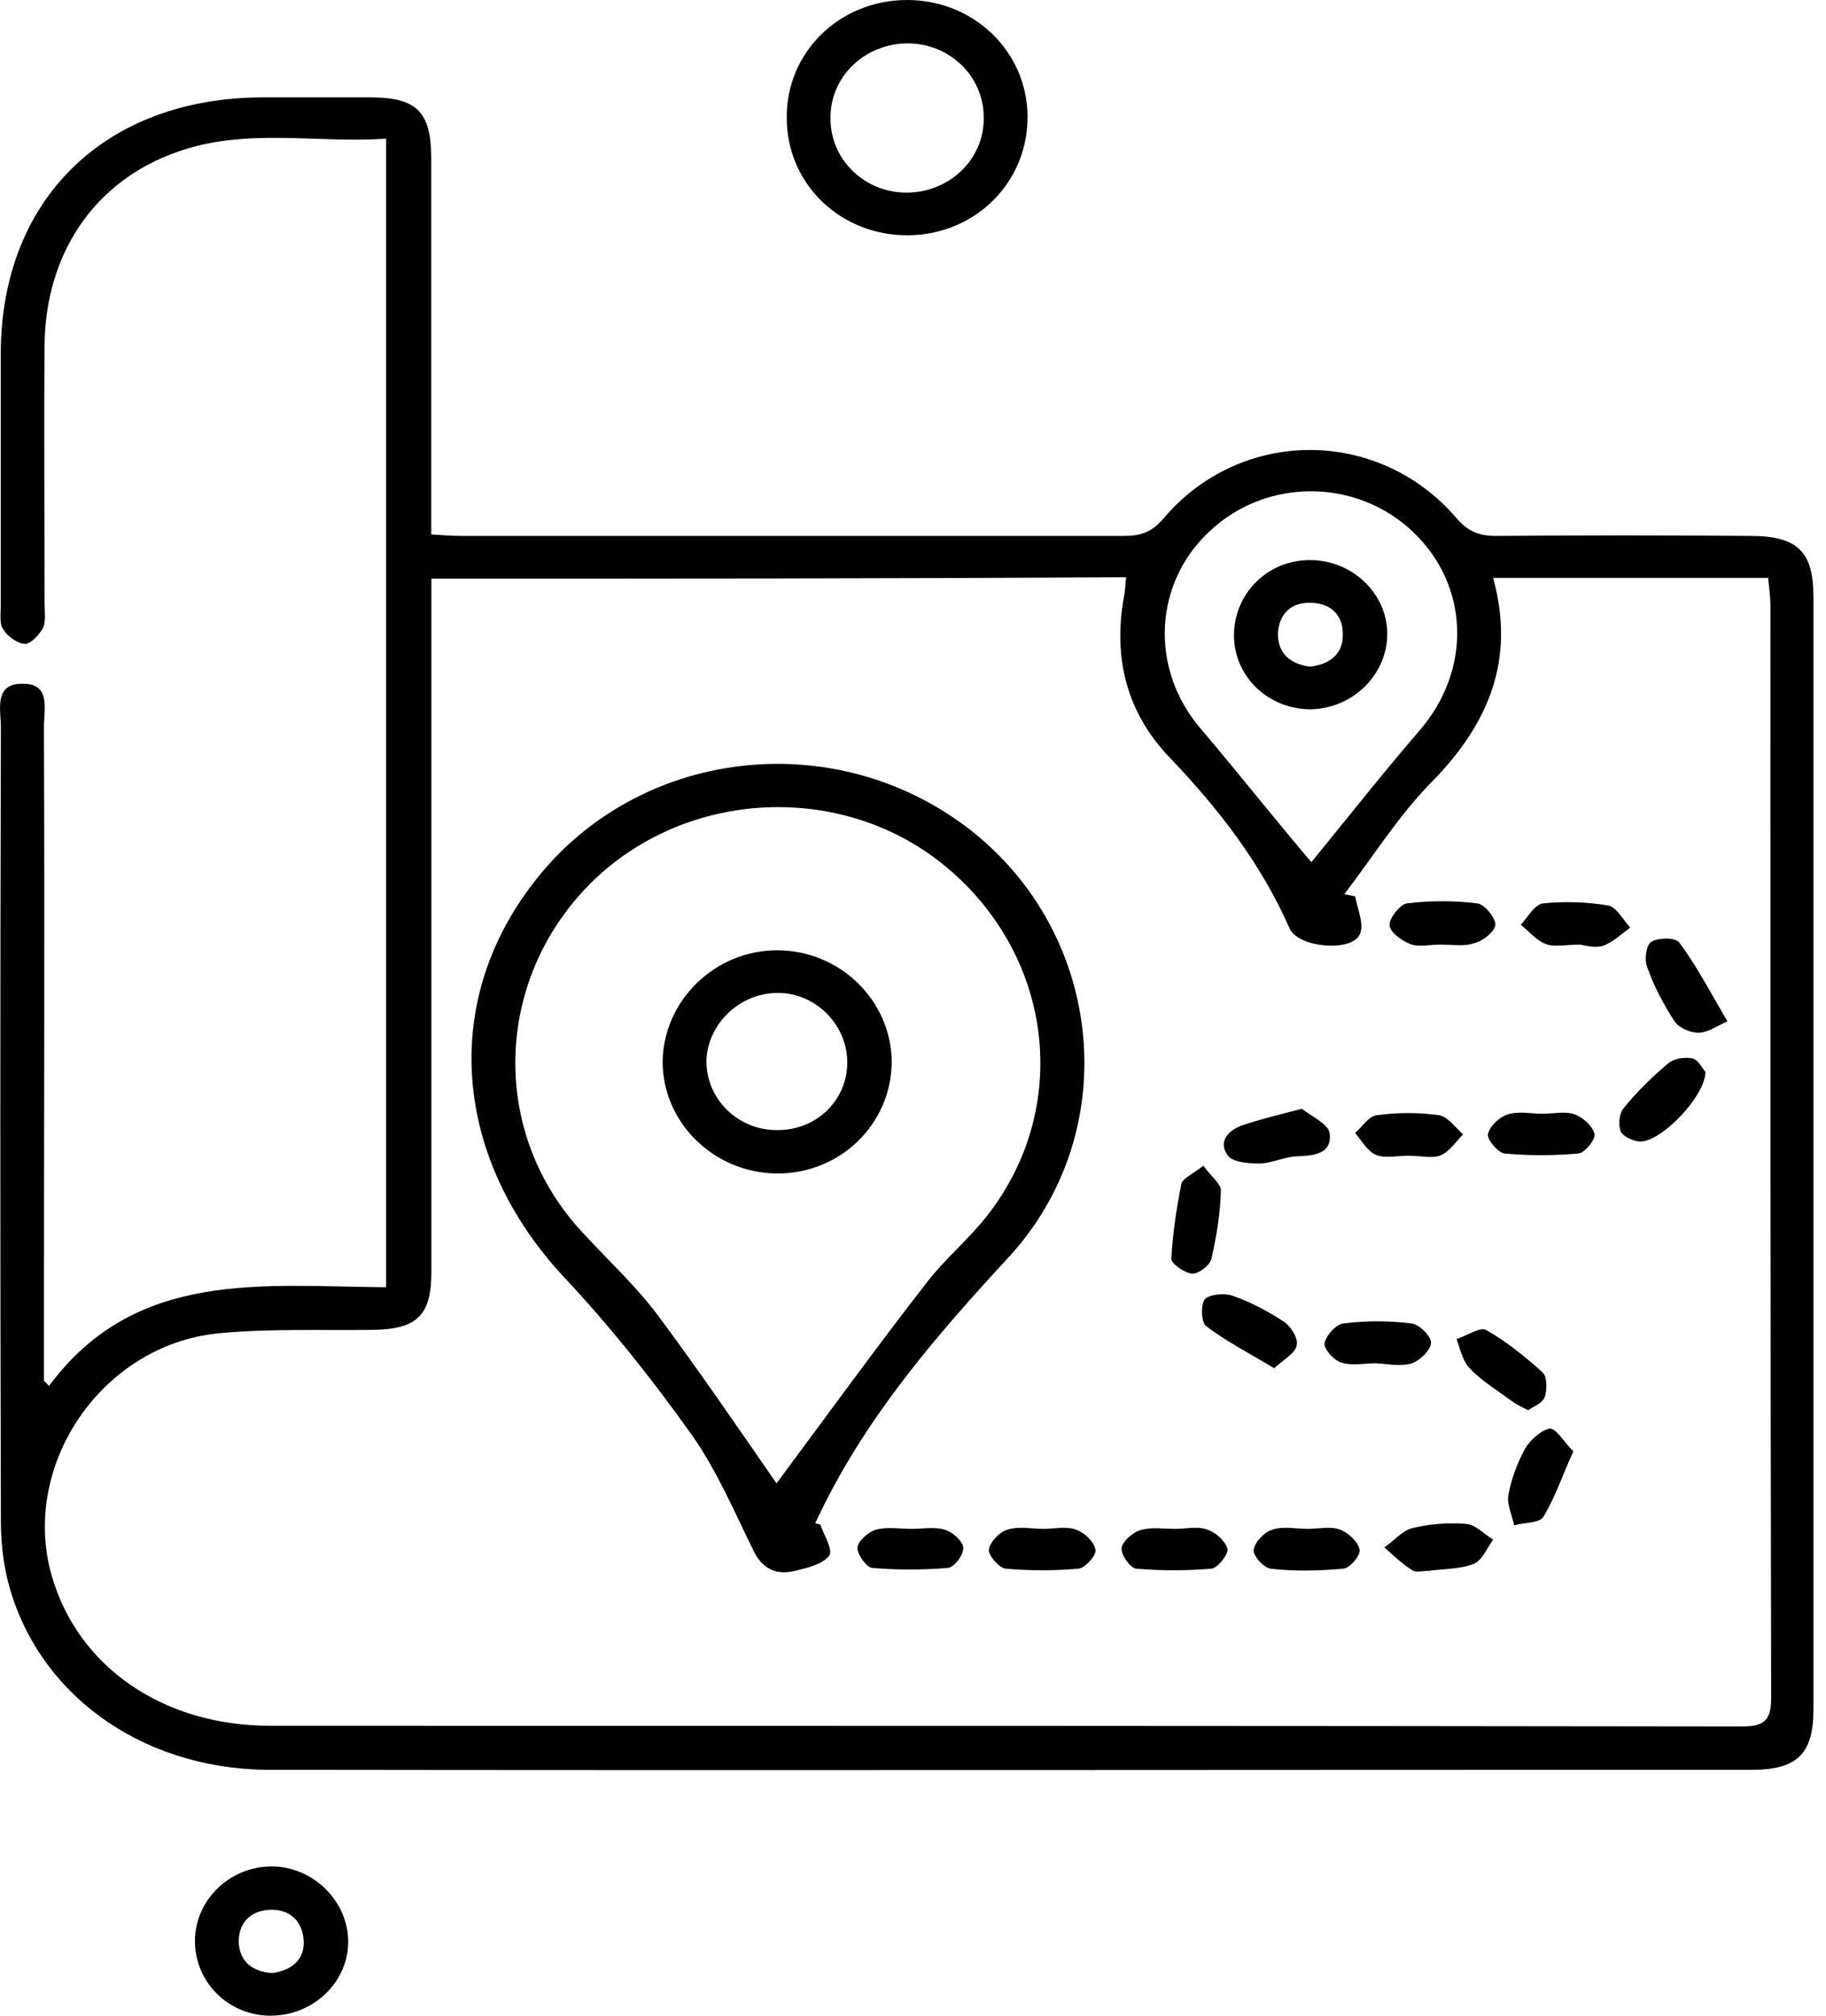 <!-- Generated by IcoMoon.io -->
<svg version="1.1" xmlns="http://www.w3.org/2000/svg" width="29" height="32" viewBox="0 0 29 32">
<title>map</title>
<path d="M0.778 22.003c1.379-1.862 3.396-1.58 5.354-1.568 0-6.071 0-12.118 0-18.234-1.101 0.079-2.237-0.181-3.326 0.214-1.31 0.463-2.086 1.614-2.098 3.069-0.012 1.365 0 2.731 0 4.107 0 0.124 0.023 0.271-0.023 0.372-0.058 0.113-0.197 0.26-0.29 0.26-0.127-0.011-0.278-0.124-0.348-0.237-0.058-0.090-0.035-0.248-0.035-0.372 0-1.343 0-2.674 0-4.017 0.012-2.449 1.669-4.051 4.172-4.051 0.568 0 1.124 0 1.692 0 0.742 0 0.973 0.226 0.973 0.97 0 1.817 0 3.633 0 5.461 0 0.158 0 0.305 0 0.508 0.185 0.011 0.336 0.023 0.487 0.023 3.5 0 7.011 0 10.511 0 0.267 0 0.44-0.056 0.626-0.271 1.228-1.456 3.419-1.456 4.659-0.011 0.174 0.203 0.348 0.282 0.626 0.282 1.344-0.011 2.689-0.011 4.045 0 0.742 0 0.997 0.248 0.997 0.959 0 5.89 0 11.791 0 17.681 0 0.7-0.267 0.948-0.973 0.948-7.869 0-15.726 0.011-23.595 0-2.028-0.023-3.674-1.241-4.114-3.024-0.070-0.293-0.104-0.609-0.104-0.925-0.012-4.197-0.012-8.406 0-12.604 0-0.271-0.116-0.688 0.336-0.688 0.464-0.011 0.348 0.406 0.348 0.677 0.012 3.317 0 6.623 0 9.941 0 0.147 0 0.305 0 0.451 0.035 0.023 0.058 0.056 0.081 0.079zM6.851 9.185c0 0.192 0 0.35 0 0.519 0 3.498 0 6.996 0 10.494 0 0.688-0.232 0.903-0.927 0.914-0.823 0.011-1.657-0.023-2.468 0.056-1.854 0.192-3.141 2.11-2.631 3.859 0.417 1.433 1.761 2.37 3.465 2.37 7.788 0 15.587 0 23.375 0.011 0.359 0 0.464-0.102 0.464-0.451-0.012-5.777-0.012-11.566-0.012-17.343 0-0.147-0.023-0.293-0.035-0.44-1.483 0-2.909 0-4.369 0 0.359 1.298-0.070 2.324-0.985 3.25-0.521 0.53-0.927 1.185-1.379 1.772 0.058 0.011 0.116 0.023 0.174 0.034 0.035 0.203 0.151 0.451 0.070 0.609-0.139 0.282-0.985 0.203-1.113-0.102-0.452-1.027-1.124-1.896-1.901-2.708-0.684-0.711-0.904-1.58-0.73-2.55 0.023-0.102 0.023-0.203 0.035-0.316-3.685 0.023-7.336 0.023-11.033 0.023zM20.827 13.687c0.545-0.666 1.113-1.388 1.715-2.087 0.834-0.959 0.8-2.302-0.104-3.159-0.892-0.846-2.306-0.858-3.21-0.023-0.916 0.835-0.973 2.212-0.151 3.159 0.603 0.711 1.182 1.444 1.75 2.11z"></path>
<path d="M14.43 3.735c-1.078 0.011-1.935-0.812-1.935-1.862-0.012-1.038 0.834-1.873 1.912-1.873 1.055 0 1.901 0.812 1.912 1.839 0.012 1.049-0.823 1.884-1.889 1.896zM15.623 1.862c0-0.654-0.545-1.173-1.205-1.173-0.684 0-1.24 0.53-1.228 1.196 0 0.654 0.545 1.173 1.205 1.173 0.684 0 1.24-0.53 1.228-1.196z"></path>
<path d="M4.301 32c-0.672 0-1.205-0.53-1.205-1.185s0.556-1.185 1.217-1.185c0.661 0 1.217 0.553 1.217 1.196s-0.556 1.173-1.228 1.173zM4.324 31.323c0.324-0.045 0.522-0.226 0.498-0.53s-0.232-0.496-0.556-0.474c-0.29 0.023-0.475 0.203-0.475 0.508 0.012 0.316 0.22 0.474 0.533 0.496z"></path>
<path d="M13.028 24.203c0.058 0.169 0.209 0.406 0.139 0.496-0.104 0.135-0.348 0.192-0.533 0.237-0.267 0.068-0.498 0-0.649-0.282-0.313-0.632-0.591-1.298-0.997-1.873-0.626-0.88-1.298-1.726-2.040-2.516-1.738-1.873-1.959-4.333-0.475-6.251 1.646-2.144 4.786-2.516 6.942-0.835 2.132 1.67 2.434 4.795 0.603 6.781-1.147 1.241-2.237 2.505-2.978 4.028-0.035 0.068-0.058 0.124-0.093 0.192 0.012 0.011 0.046 0.011 0.081 0.023zM12.332 23.549c0.765-1.027 1.565-2.133 2.399-3.205 0.29-0.372 0.661-0.677 0.95-1.049 1.333-1.704 1.055-4.096-0.637-5.518-1.634-1.377-4.149-1.264-5.667 0.248-1.541 1.546-1.599 3.972-0.116 5.551 0.394 0.429 0.834 0.835 1.182 1.298 0.672 0.903 1.31 1.839 1.889 2.674z"></path>
<path d="M25.092 14.996c-0.232 0-0.406 0.045-0.545-0.011-0.151-0.056-0.267-0.203-0.394-0.305 0.116-0.124 0.22-0.327 0.359-0.339 0.336-0.034 0.695-0.023 1.031 0.034 0.127 0.023 0.232 0.226 0.348 0.35-0.139 0.102-0.278 0.237-0.44 0.293-0.139 0.034-0.29-0.011-0.359-0.023z"></path>
<path d="M22.368 18.347c-0.174 0-0.371 0.045-0.51-0.011s-0.232-0.226-0.336-0.35c0.116-0.102 0.22-0.271 0.348-0.282 0.324-0.045 0.661-0.045 0.985 0 0.139 0.023 0.255 0.192 0.382 0.305-0.116 0.113-0.22 0.282-0.371 0.338-0.127 0.045-0.324 0-0.498 0z"></path>
<path d="M21.858 21.642c-0.185 0-0.382 0.045-0.556-0.011-0.116-0.034-0.278-0.214-0.267-0.305 0.023-0.124 0.185-0.305 0.301-0.316 0.359-0.045 0.718-0.045 1.078 0 0.127 0.011 0.313 0.203 0.313 0.305 0 0.113-0.174 0.282-0.301 0.327-0.185 0.056-0.382 0.011-0.568 0 0 0.011 0 0.011 0 0z"></path>
<path d="M24.269 22.386c-0.116-0.056-0.209-0.102-0.278-0.158-0.232-0.169-0.475-0.316-0.661-0.519-0.104-0.113-0.139-0.293-0.197-0.451 0.162-0.056 0.371-0.192 0.464-0.147 0.324 0.181 0.626 0.429 0.904 0.677 0.070 0.068 0.070 0.26 0.035 0.384-0.035 0.102-0.162 0.147-0.267 0.214z"></path>
<path d="M22.867 14.996c-0.162 0-0.336 0.045-0.475-0.011s-0.324-0.192-0.324-0.305 0.174-0.327 0.278-0.339c0.371-0.045 0.753-0.045 1.113 0 0.116 0.011 0.29 0.226 0.29 0.339-0.012 0.113-0.197 0.26-0.336 0.293-0.151 0.056-0.348 0.023-0.545 0.023z"></path>
<path d="M20.676 17.602c0.139 0.113 0.417 0.237 0.44 0.384 0.046 0.339-0.255 0.361-0.533 0.372-0.197 0.011-0.394 0.113-0.591 0.113-0.174 0-0.429-0.023-0.498-0.135-0.151-0.214 0.012-0.395 0.243-0.474 0.267-0.090 0.545-0.158 0.939-0.26z"></path>
<path d="M20.236 21.721c-0.394-0.237-0.765-0.429-1.078-0.666-0.081-0.056-0.093-0.338-0.023-0.429 0.070-0.079 0.313-0.102 0.44-0.056 0.29 0.102 0.568 0.248 0.823 0.418 0.104 0.068 0.22 0.26 0.197 0.361-0.012 0.124-0.185 0.214-0.359 0.372z"></path>
<path d="M24.987 23.041c-0.174 0.384-0.29 0.733-0.475 1.038-0.058 0.102-0.301 0.090-0.464 0.135-0.035-0.158-0.116-0.327-0.093-0.474 0.046-0.26 0.139-0.508 0.267-0.745 0.081-0.135 0.255-0.293 0.394-0.316 0.104 0 0.232 0.226 0.371 0.361z"></path>
<path d="M18.66 24.271c0.174 0 0.359-0.045 0.51 0.011 0.139 0.045 0.29 0.181 0.324 0.305 0.023 0.079-0.151 0.305-0.255 0.316-0.394 0.034-0.8 0.034-1.194 0-0.093-0.011-0.243-0.214-0.232-0.327 0.012-0.102 0.174-0.248 0.29-0.282 0.174-0.056 0.371-0.023 0.556-0.023z"></path>
<path d="M20.769 24.271c0.174 0 0.359-0.045 0.51 0.011 0.127 0.045 0.29 0.192 0.313 0.316 0.023 0.090-0.151 0.293-0.255 0.305-0.382 0.034-0.776 0.045-1.159 0-0.104-0.011-0.29-0.214-0.267-0.305 0.023-0.124 0.174-0.282 0.301-0.316 0.174-0.056 0.371-0.011 0.556-0.011z"></path>
<path d="M24.501 17.681c0.174 0 0.359-0.045 0.51 0.011 0.127 0.045 0.29 0.192 0.313 0.316 0.012 0.090-0.162 0.305-0.267 0.305-0.382 0.034-0.776 0.034-1.159 0-0.104-0.011-0.278-0.214-0.267-0.305 0.023-0.124 0.174-0.271 0.313-0.316 0.174-0.056 0.371-0.011 0.556-0.011z"></path>
<path d="M19.112 18.505c0.116 0.169 0.29 0.293 0.278 0.406-0.012 0.361-0.070 0.722-0.151 1.072-0.023 0.102-0.197 0.237-0.301 0.237-0.127-0.011-0.336-0.158-0.336-0.237 0.023-0.395 0.081-0.801 0.162-1.196 0.023-0.079 0.174-0.147 0.348-0.282z"></path>
<path d="M22.681 24.937c-0.081 0-0.197 0.034-0.255-0.011-0.162-0.102-0.301-0.237-0.44-0.361 0.151-0.102 0.278-0.26 0.44-0.305 0.278-0.068 0.568-0.090 0.858-0.068 0.151 0.011 0.278 0.158 0.429 0.248-0.093 0.135-0.174 0.327-0.301 0.384-0.22 0.090-0.475 0.079-0.719 0.113 0 0.011-0.012 0.011-0.012 0z"></path>
<path d="M16.574 24.271c0.174 0 0.359-0.045 0.51 0.011 0.139 0.045 0.29 0.192 0.313 0.316 0.023 0.090-0.162 0.293-0.267 0.305-0.382 0.034-0.776 0.034-1.159 0-0.104-0.011-0.278-0.214-0.267-0.305 0.023-0.124 0.174-0.282 0.301-0.316 0.185-0.056 0.382-0.011 0.568-0.011z"></path>
<path d="M27.085 17.016c0 0.384-0.695 1.106-1.031 1.106-0.104 0-0.278-0.079-0.313-0.158-0.046-0.102-0.023-0.293 0.046-0.372 0.209-0.26 0.452-0.496 0.707-0.711 0.093-0.079 0.267-0.102 0.382-0.079 0.104 0.023 0.162 0.169 0.209 0.214z"></path>
<path d="M27.433 16.214c-0.174 0.079-0.313 0.181-0.464 0.181-0.127 0-0.313-0.079-0.382-0.192-0.174-0.271-0.324-0.553-0.429-0.858-0.046-0.113-0.012-0.35 0.070-0.395 0.116-0.068 0.382-0.068 0.44 0.011 0.255 0.339 0.452 0.711 0.765 1.252z"></path>
<path d="M14.476 24.271c0.174 0 0.359-0.034 0.521 0.011 0.127 0.034 0.29 0.181 0.301 0.282 0.012 0.113-0.139 0.316-0.243 0.327-0.394 0.034-0.811 0.034-1.205 0-0.093-0.011-0.243-0.226-0.232-0.327s0.174-0.248 0.301-0.282c0.174-0.045 0.371-0.011 0.556-0.011z"></path>
<path d="M20.804 8.891c0.672 0 1.228 0.53 1.228 1.173s-0.545 1.185-1.217 1.196c-0.672 0-1.217-0.519-1.217-1.173 0-0.666 0.533-1.196 1.205-1.196zM20.804 10.584c0.301-0.034 0.522-0.192 0.522-0.496 0.012-0.305-0.174-0.508-0.498-0.519s-0.51 0.169-0.533 0.485c0 0.327 0.197 0.485 0.51 0.53z"></path>
<path d="M12.332 18.629c-1.008-0.011-1.819-0.824-1.808-1.794 0.023-0.959 0.834-1.749 1.819-1.749 0.997 0 1.819 0.801 1.819 1.783-0.012 0.982-0.823 1.771-1.831 1.76zM13.456 16.869c0-0.609-0.51-1.117-1.124-1.106-0.603 0.011-1.101 0.508-1.113 1.083 0 0.609 0.51 1.106 1.136 1.094 0.614 0 1.101-0.474 1.101-1.072z"></path>
</svg>
